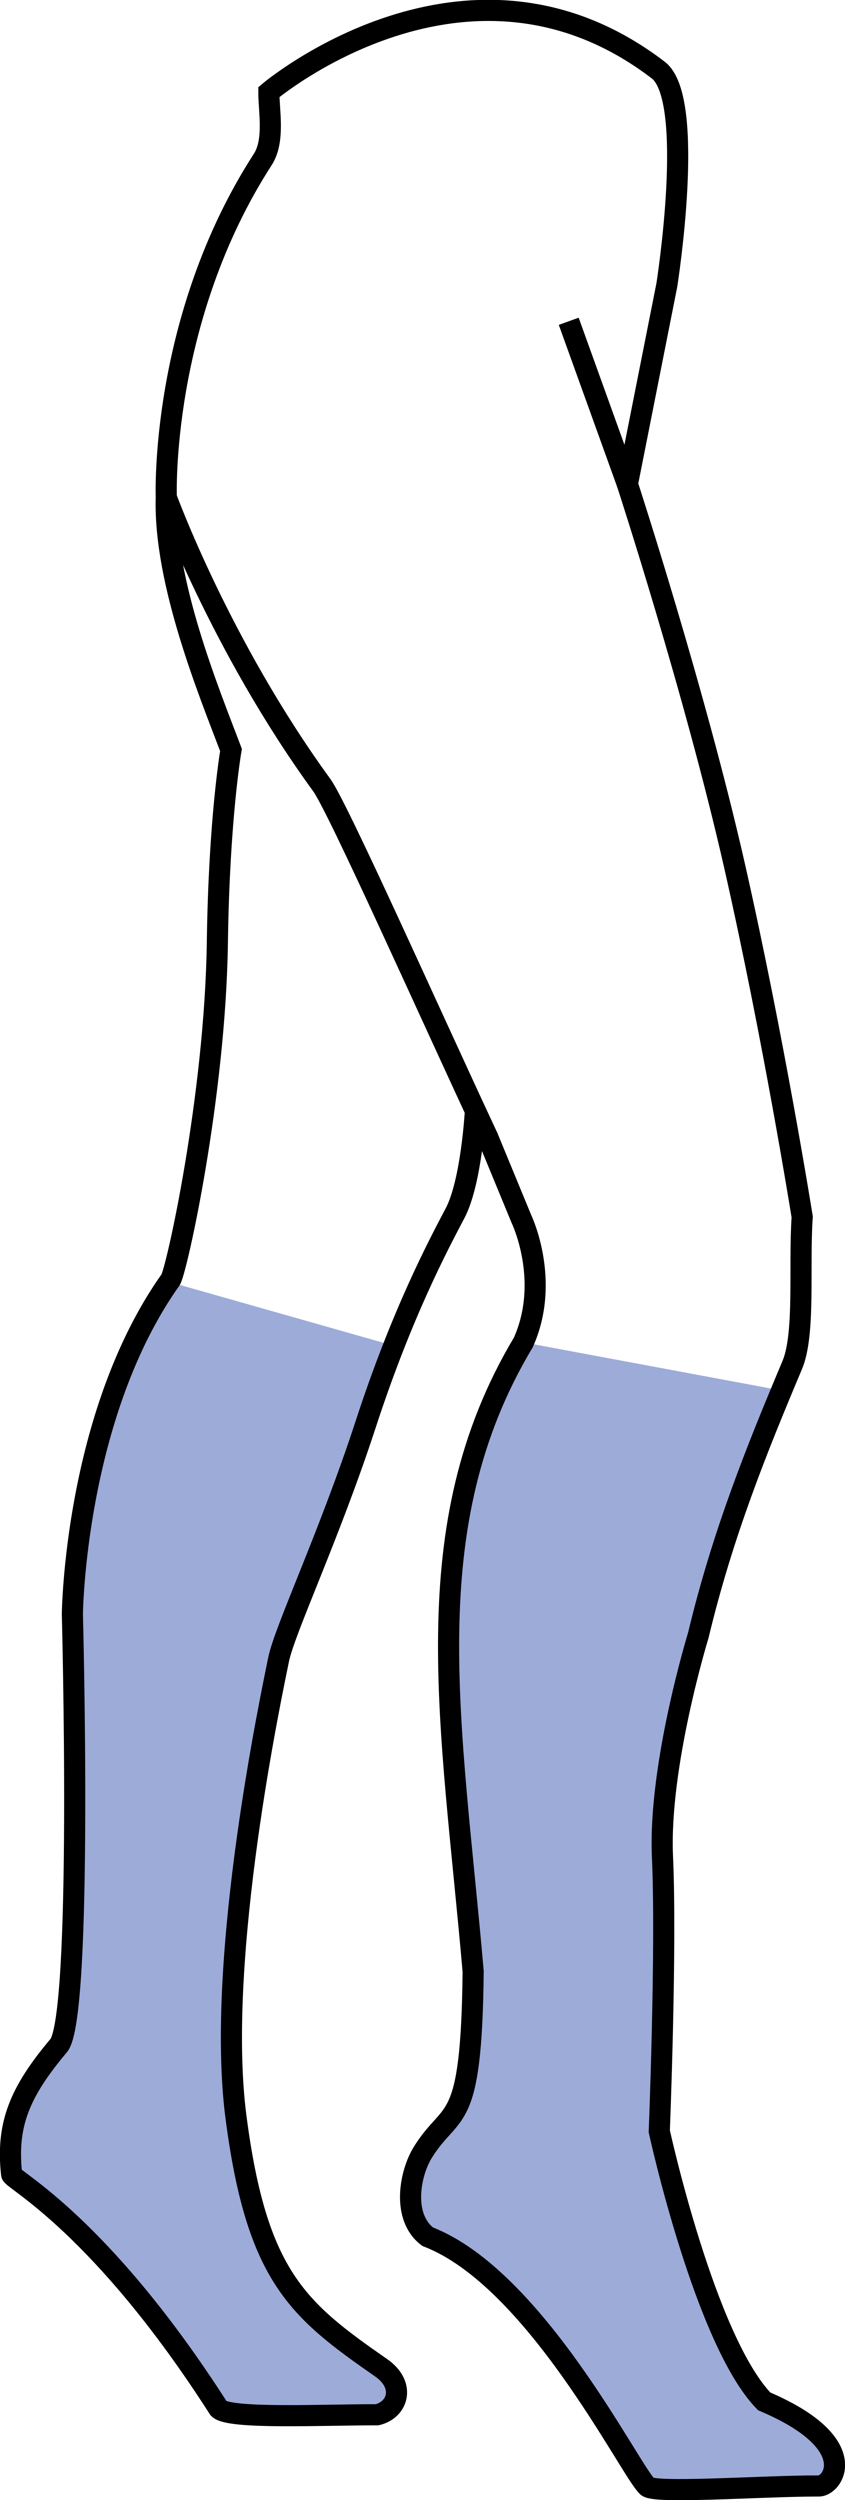 <svg xmlns="http://www.w3.org/2000/svg" viewBox="0 0 10.601 31.33" height="118.414" width="40.067"><path d="M4.835 29.707l.194.285-.297.268-1.988-.078-.622-.911-.992-1.17-.953-.844-.072-.511.35-.732.36-.46.16-2.937L.92 19.66l.41-1.877.79-1.72 2.808.797-.536 1.545-.793 2.054-.48 2.533-.198 1.829-.011 1.377.258 1.448.443 1.054.755.7zM9.855 17.434l-.652 1.523-.732 2.8-.157 1.652.025 2.438-.068.861.778 2.586.538.798.778.482.134.355-.237.223-2.146.001-1.299-1.907-.906-.936-.66-.39-.105-.485.112-.412.52-.65.171-1.352-.268-3.18-.038-1.879.267-1.677.655-1.464z" fill="#9dabd9"/><g fill="none" stroke="#000" stroke-width=".265"><path d="M10.262 31.152c-.715 0-2.097.103-2.146.001-.212-.198-1.402-2.607-2.75-3.124-.327-.245-.226-.794-.06-1.06.365-.585.609-.255.63-2.264-.272-3.127-.757-5.566.63-7.884.347-.776-.025-1.547-.025-1.547l-.417-1.01-.16-.341s-.048.887-.255 1.28c-.207.393-.669 1.257-1.123 2.65-.455 1.391-1.019 2.578-1.092 2.948-.074.37-.795 3.721-.534 5.725.26 2.004.78 2.421 1.82 3.144.307.212.22.524-.048.59-.658-.002-1.858.058-1.988-.078-1.478-2.306-2.59-2.865-2.598-2.934-.07-.629.105-1.038.59-1.614.306-.362.172-5.407.172-5.407s.026-2.49 1.232-4.19c.072-.102.56-2.287.587-4.229.022-1.567.171-2.41.171-2.41-.272-.717-.844-2.102-.812-3.166 0 0-.085-2.228 1.21-4.233.153-.236.076-.61.077-.845 0 0 2.49-2.107 4.885-.276.476.364.108 2.693.108 2.693l-.495 2.496s.848 2.6 1.341 4.768c.493 2.169.852 4.415.852 4.415-.043.62.041 1.473-.128 1.863-.44 1.044-.87 2.106-1.175 3.378 0 0-.501 1.628-.45 2.774.052 1.145-.04 3.443-.04 3.443s.572 2.617 1.316 3.384c1.25.53.863 1.077.675 1.06z"/><path d="M2.086 6.232S2.76 8.086 4.038 9.84c.203.28 1.367 2.885 2.086 4.423M7.135 4.026l.736 2.041"/></g></svg>